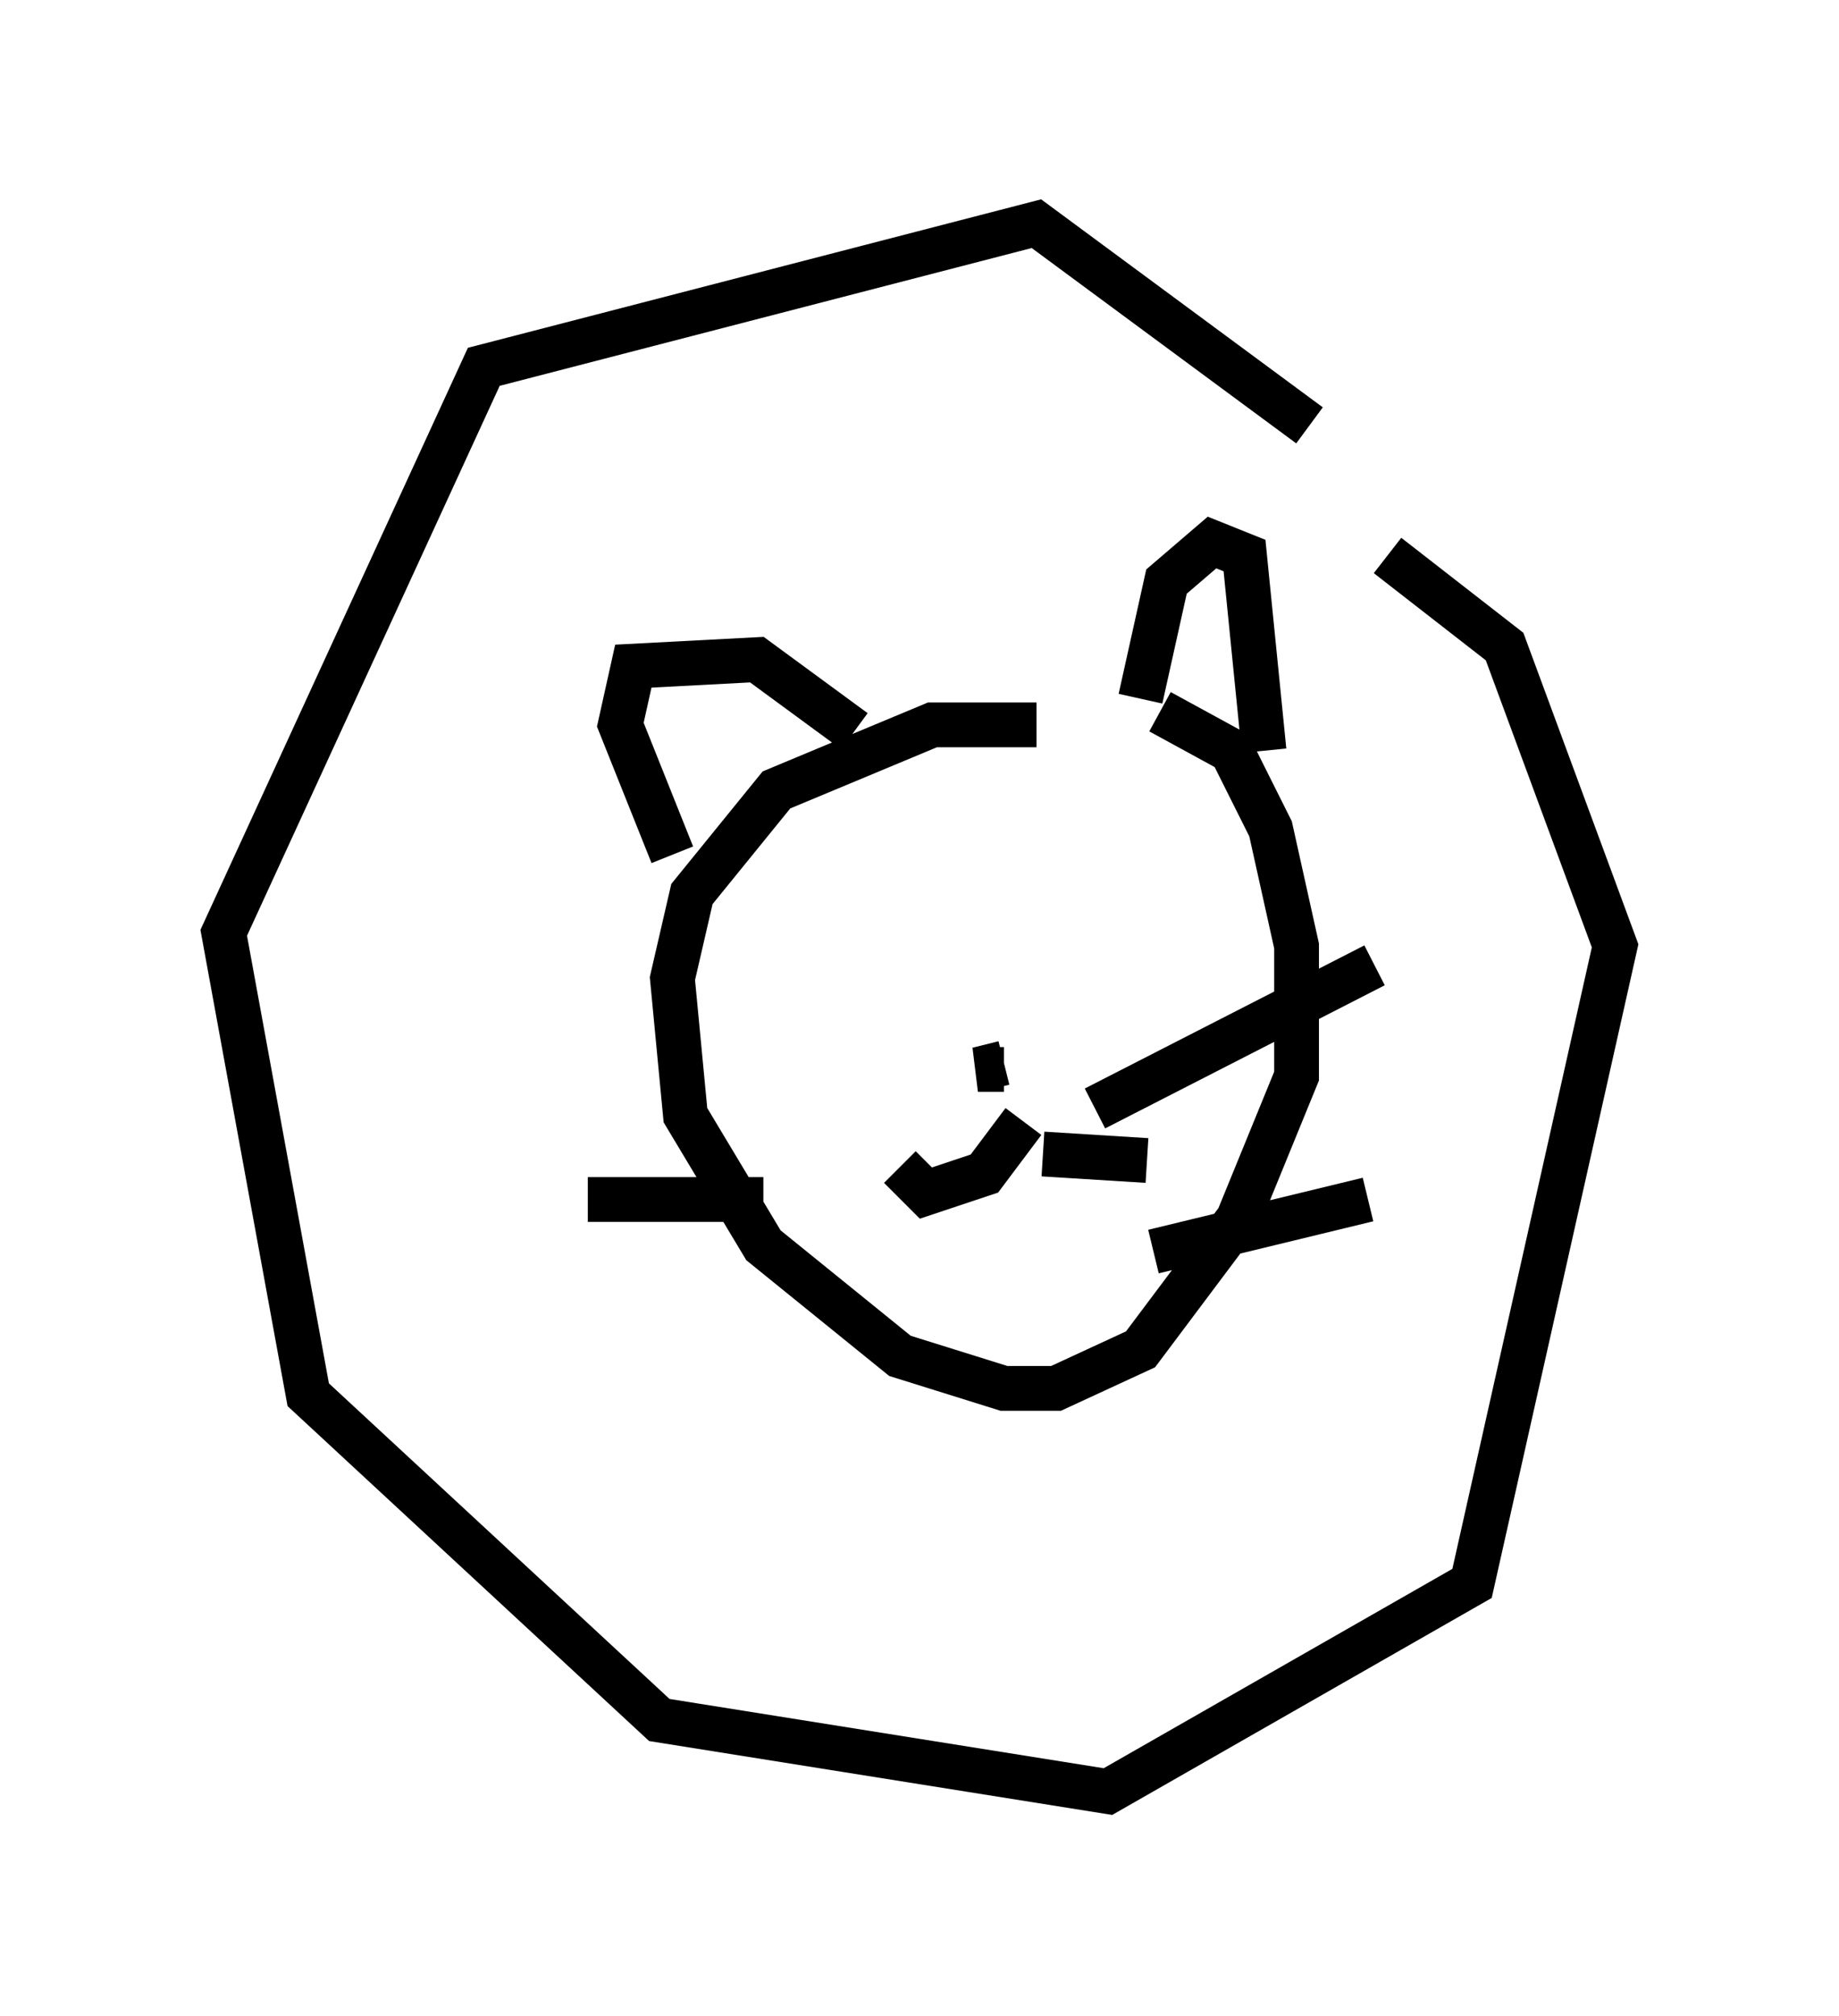 <?xml version="1.0" encoding="utf-8" ?>
<svg baseProfile="full" height="45.006" version="1.1" width="41.084" xmlns="http://www.w3.org/2000/svg" xmlns:ev="http://www.w3.org/2001/xml-events" xmlns:xlink="http://www.w3.org/1999/xlink"><defs /><rect fill="white" height="45.006" width="41.084" x="0" y="0" /><path d="M26.352, 17.201 m-3.196, -1.017 l-2.324, 0.0 -3.486, 1.453 l-1.888, 2.324 -0.436, 1.888 l0.291, 3.05 1.743, 2.905 l3.05, 2.469 2.324, 0.726 l1.162, 0.0 1.888, -0.872 l2.179, -2.905 1.307, -3.196 l0.0, -2.905 -0.581, -2.615 l-0.872, -1.743 -1.598, -0.872 m-0.436, -0.291 l0.581, -2.615 1.017, -0.872 l0.726, 0.291 0.436, 4.358 m-9.151, -0.436 l-2.179, -1.598 -2.76, 0.145 l-0.291, 1.307 1.162, 2.905 m7.408, 4.648 l-0.581, 0.145 0.581, 0.0 m0.436, 1.162 l-0.872, 1.162 -1.307, 0.436 l-0.581, -0.581 m3.196, -0.291 l2.324, 0.145 m-0.291, -5.955 l0.0, 0.0 m-4.648, 0.726 l0.0, 0.0 m3.777, -0.291 l0.0, 0.0 m0.0, 4.358 l6.246, -3.196 m-4.939, 6.391 l4.793, -1.162 m-13.508, 0.0 l-3.922, 0.0 m17.866, -14.38 l2.615, 2.034 2.469, 6.682 l-3.196, 14.235 -8.134, 4.648 l-10.022, -1.598 -7.844, -7.263 l-1.888, -10.313 5.81, -12.637 l12.346, -3.196 6.101, 4.503 " fill="none" stroke="black" stroke-width="1" /></svg>